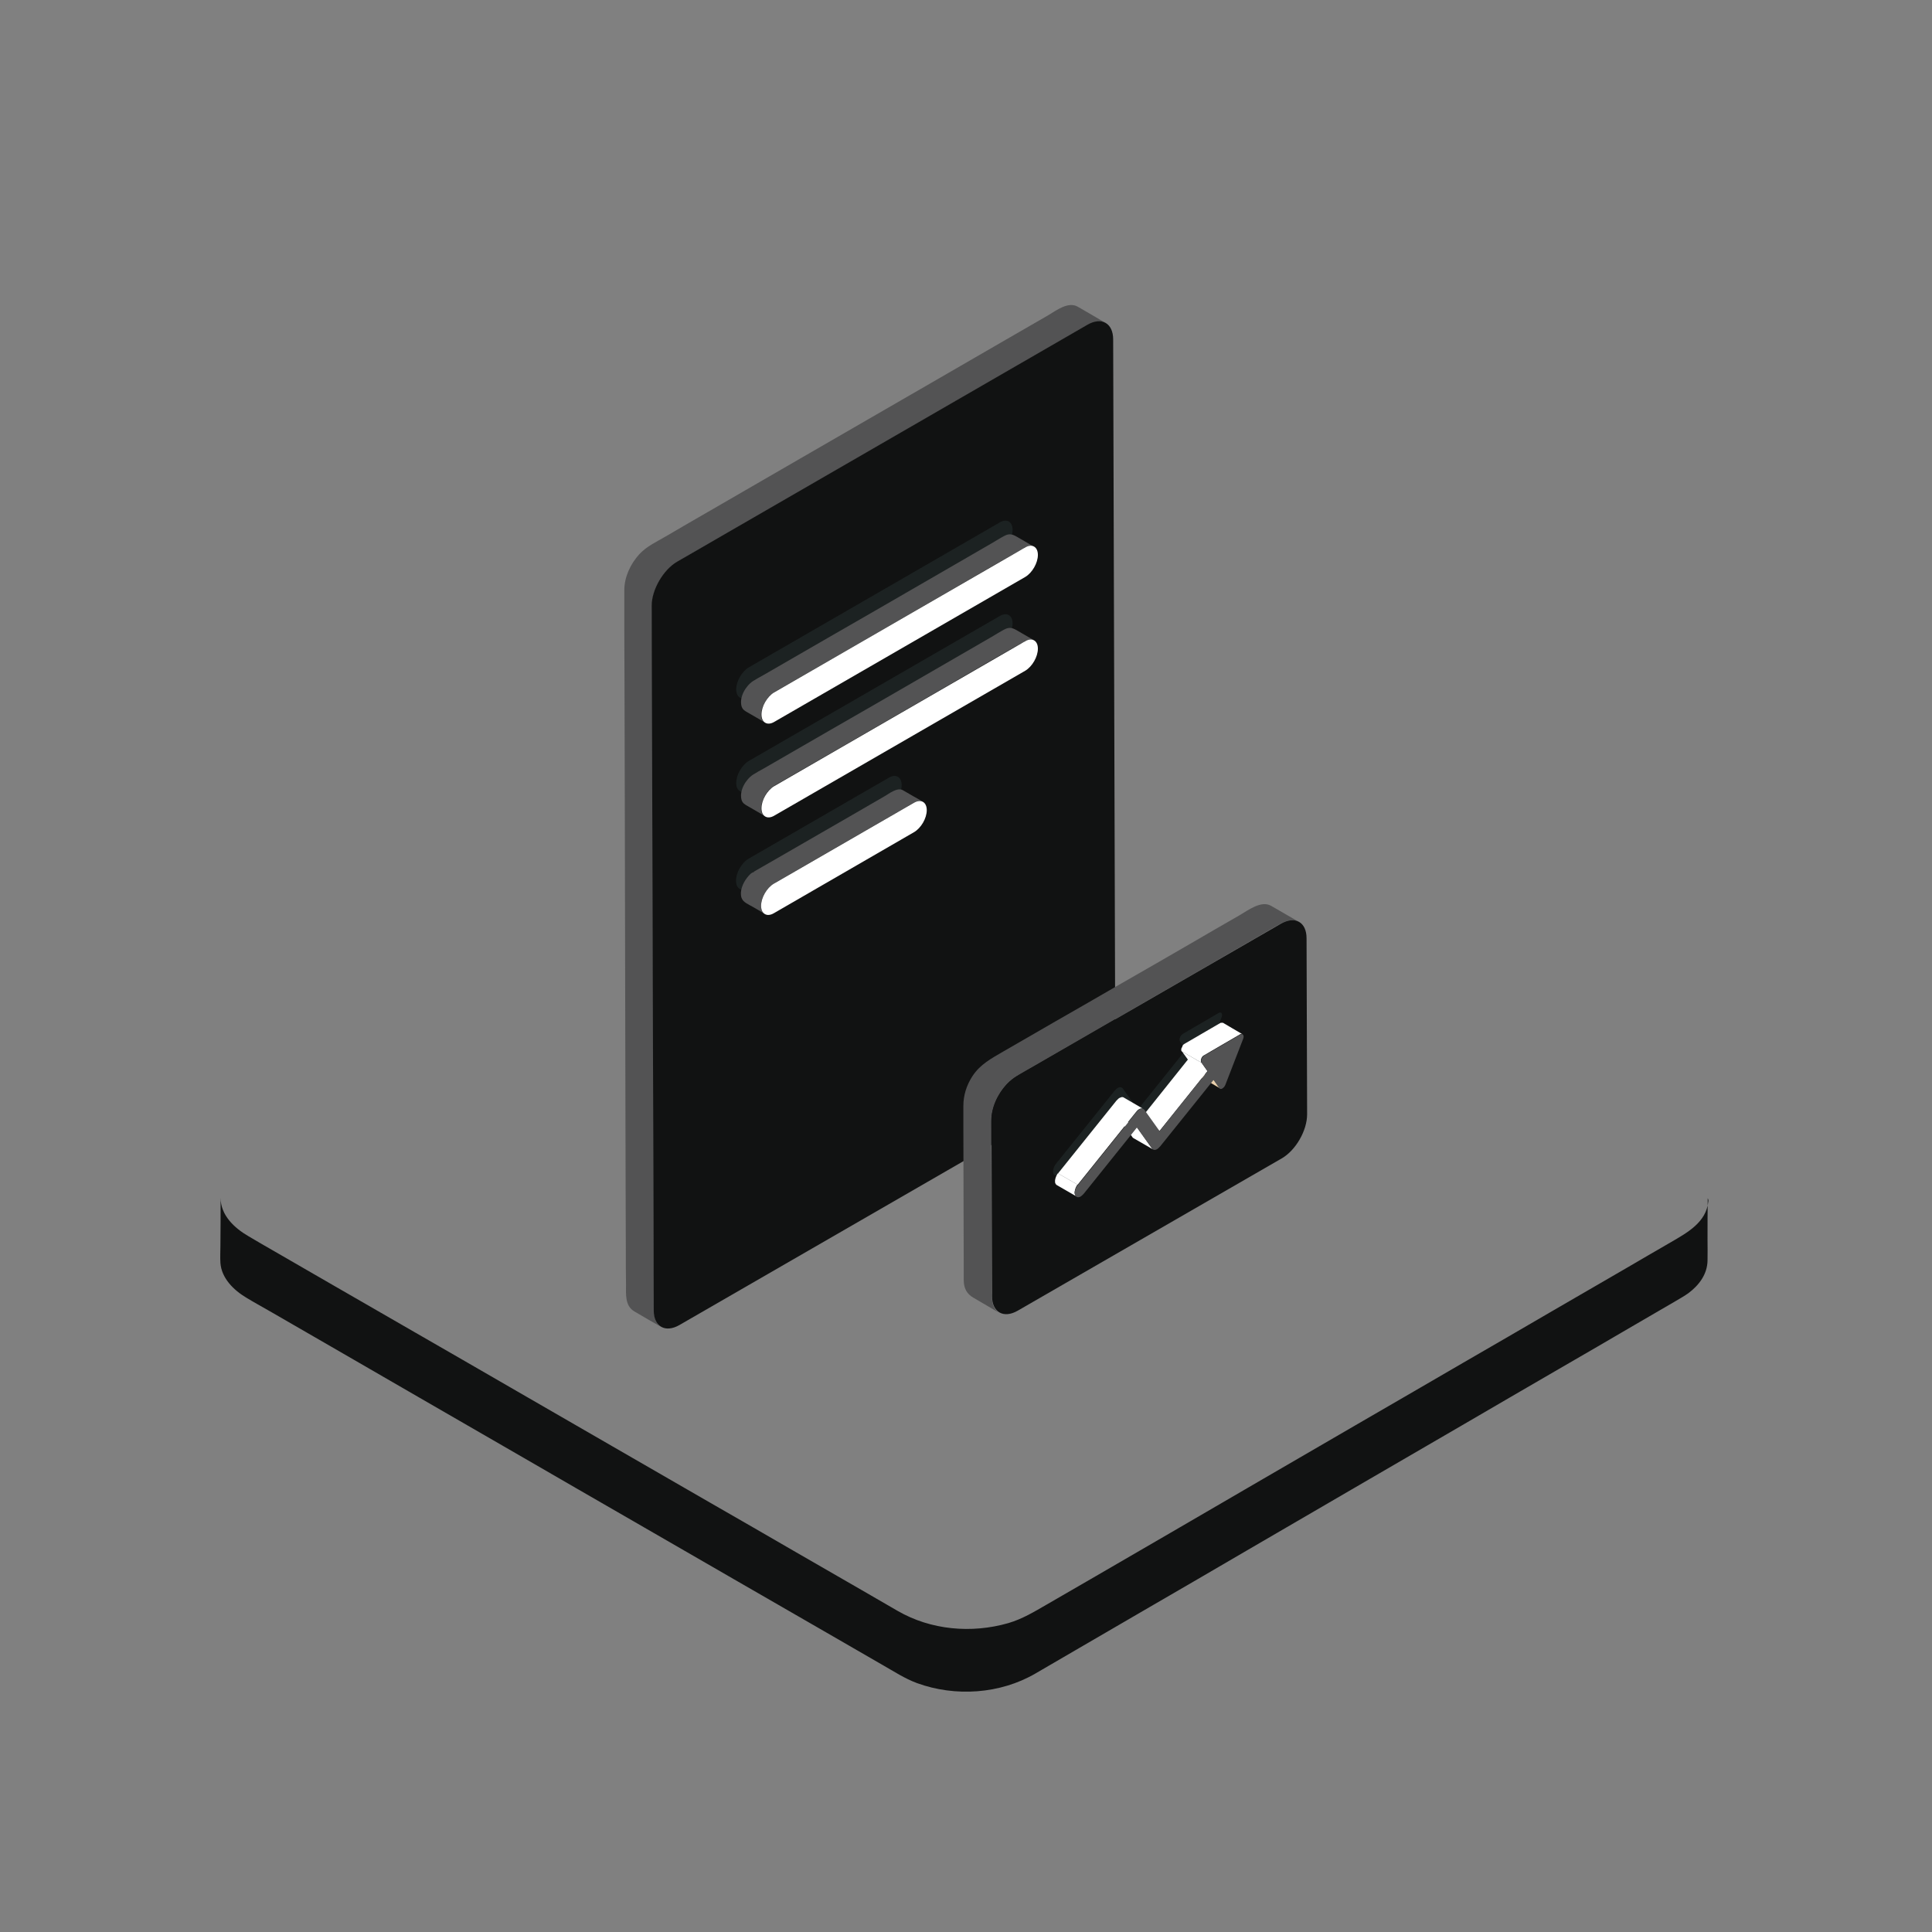 <svg width="500" height="500" viewBox="0 0 500 500" fill="none" xmlns="http://www.w3.org/2000/svg">
<rect x="0" y="0" width="500" height="500" fill="#808080" stroke="none"/>
<path d="M442.102 310.977C441.565 316.348 436.633 319.033 432.434 321.475C428.528 323.721 424.622 326.016 420.764 328.262C414.514 331.875 408.313 335.488 402.063 339.102C394.25 343.643 386.487 348.184 378.674 352.676C370.081 357.656 361.487 362.686 352.844 367.666C344.202 372.695 335.559 377.725 326.868 382.754C318.909 387.393 310.998 391.982 303.039 396.621C296.545 400.381 290.1 404.141 283.606 407.9C279.358 410.342 275.11 412.832 270.862 415.273C267.639 417.129 264.612 418.984 260.95 420.059C251.428 422.793 240.881 421.865 232.288 416.885C229.211 415.078 226.086 413.32 223.01 411.514C217.346 408.242 211.731 405.02 206.067 401.748C198.645 397.451 191.223 393.154 183.801 388.906C175.354 384.023 166.858 379.141 158.411 374.258C149.67 369.229 140.93 364.15 132.19 359.121C123.938 354.336 115.686 349.6 107.385 344.814L86.291 332.656C81.262 329.727 76.184 326.846 71.155 323.916C68.86 322.598 66.565 321.279 64.27 319.912C60.657 317.813 57.092 314.492 57.092 310C57.092 314.102 57.092 318.203 57.043 322.354C57.043 323.818 56.946 325.332 57.043 326.846C57.336 330.801 60.461 333.877 63.733 335.83C65.735 337.051 67.786 338.174 69.836 339.346C75.11 342.373 80.383 345.449 85.657 348.477C93.274 352.871 100.842 357.266 108.459 361.66C117.493 366.885 126.575 372.109 135.608 377.334C145.032 382.803 154.456 388.223 163.928 393.691C172.913 398.867 181.848 404.043 190.832 409.219C198.303 413.516 205.725 417.813 213.196 422.109C218.225 425.039 223.303 427.92 228.332 430.85C231.262 432.51 234.143 434.414 237.317 435.586C247.229 439.199 258.85 438.418 267.981 433.096C271.448 431.094 274.914 429.043 278.381 427.041C284.778 423.33 291.174 419.619 297.522 415.908C305.872 411.074 314.172 406.24 322.522 401.357C331.848 395.938 341.174 390.518 350.452 385.098L378.43 368.838C386.78 363.955 395.129 359.121 403.528 354.238C410.022 350.479 416.516 346.719 423.01 342.91C426.575 340.811 430.188 338.76 433.752 336.66C434.827 336.025 435.95 335.391 436.975 334.658C439.709 332.607 441.858 329.775 441.907 326.211C441.956 324.404 441.907 322.646 441.907 320.84C441.907 317.275 441.907 313.662 441.956 310.098C442.151 310.488 442.151 310.732 442.102 310.977C442.102 311.123 442.102 310.879 442.102 310.977Z" fill="#111212"/>
<path d="M278.955 79.395C276.465 77.93 273.34 80.371 271.191 81.641L259.766 88.233C254.053 91.553 248.34 94.824 242.627 98.145C235.938 102.002 229.199 105.908 222.51 109.766C215.723 113.672 208.936 117.627 202.148 121.533L184.424 131.787C180.371 134.131 176.27 136.475 172.217 138.867C169.873 140.234 167.334 141.406 165.479 143.408C163.184 145.899 161.572 149.316 161.572 152.734V162.891C161.572 167.725 161.621 172.559 161.621 177.393C161.621 183.74 161.67 190.088 161.67 196.436C161.67 203.809 161.719 211.182 161.719 218.506C161.719 226.367 161.768 234.229 161.768 242.09C161.768 250 161.816 257.91 161.816 265.869C161.816 273.34 161.865 280.811 161.865 288.281C161.865 294.775 161.914 301.27 161.914 307.764C161.914 312.842 161.963 317.969 161.963 323.047C161.963 326.221 161.963 329.395 162.012 332.52C162.012 334.961 161.719 337.891 164.111 339.356C166.455 340.772 168.848 342.09 171.191 343.457C168.896 342.139 169.238 338.965 169.238 336.621C169.238 333.545 169.238 330.469 169.189 327.393C169.189 322.51 169.141 317.627 169.141 312.793C169.141 306.543 169.092 300.342 169.092 294.092C169.092 286.914 169.043 279.736 169.043 272.559C169.043 264.893 168.994 257.275 168.994 249.609C168.994 241.943 168.945 234.326 168.945 226.66C168.945 219.385 168.896 212.109 168.896 204.883C168.896 198.486 168.848 192.09 168.848 185.645C168.848 180.566 168.799 175.488 168.799 170.41C168.799 167.041 168.799 163.721 168.75 160.352C168.75 158.838 168.652 157.324 168.799 155.811C169.238 151.66 171.826 147.461 175.391 145.361L177.148 144.336C180.371 142.481 183.545 140.625 186.768 138.818C191.992 135.791 197.217 132.813 202.393 129.785C208.74 126.123 215.137 122.461 221.484 118.75C228.125 114.941 234.766 111.084 241.357 107.275C247.461 103.76 253.516 100.244 259.619 96.729C264.307 93.994 268.994 91.309 273.73 88.574C276.172 87.158 278.613 85.742 281.055 84.375C282.617 83.496 284.521 82.666 286.23 83.643C283.74 82.178 281.348 80.762 278.955 79.395Z" fill="#535354"/>
<path d="M281.445 84.033C285.107 81.934 288.086 83.642 288.086 87.842L288.623 270.215C288.623 274.414 285.645 279.541 282.031 281.641L175.83 342.92C172.168 345.019 169.189 343.31 169.189 339.16L168.652 156.787C168.652 152.588 171.631 147.461 175.244 145.361L281.445 84.033Z" fill="#111212"/>
<path d="M258.74 159.424C260.547 158.35 262.061 159.228 262.061 161.328C262.061 163.428 260.596 165.967 258.789 167.041L193.848 204.541C192.041 205.615 190.527 204.736 190.527 202.637C190.527 200.537 191.992 197.998 193.799 196.924L258.74 159.424Z" fill="#1C2222"/>
<path d="M265.869 165.674C266.406 165.478 267.09 165.43 267.627 165.723L263.086 163.086C261.963 162.451 261.182 162.256 259.961 162.89C258.838 163.476 257.764 164.16 256.689 164.795C250.684 168.262 244.629 171.777 238.623 175.244C230.762 179.785 222.949 184.326 215.088 188.818C209.326 192.139 203.516 195.508 197.754 198.828C196.777 199.365 195.801 199.902 194.873 200.488C192.969 201.758 191.309 204.59 191.895 206.933C192.139 207.861 192.773 208.203 193.555 208.642L196.338 210.254C196.875 210.596 197.461 210.889 197.998 211.23C195.801 209.961 197.607 206.152 198.73 204.785C199.268 204.15 199.902 203.662 200.586 203.223C201.66 202.588 202.783 201.953 203.906 201.318C208.838 198.486 213.721 195.654 218.652 192.822L238.428 181.396C244.385 177.93 250.342 174.512 256.299 171.045C258.301 169.922 260.254 168.75 262.256 167.627C262.891 167.285 263.525 166.894 264.16 166.553C264.355 166.455 265.039 166.211 265.137 165.967C265.137 165.918 265.234 165.918 265.283 165.918L263.525 164.892L264.551 165.478C265.234 165.918 265.137 165.967 265.869 165.674Z" fill="#535354"/>
<path d="M258.74 135.205C260.547 134.131 262.061 135.01 262.061 137.109C262.061 139.209 260.596 141.748 258.789 142.822L193.848 180.322C192.041 181.396 190.527 180.518 190.527 178.418C190.527 176.318 191.992 173.779 193.799 172.705L258.74 135.205Z" fill="#1C2222"/>
<path d="M265.283 165.967C267.09 164.893 268.604 165.771 268.604 167.871C268.604 169.971 267.139 172.51 265.332 173.584L200.391 211.084C198.584 212.158 197.07 211.279 197.07 209.18C197.07 207.08 198.535 204.541 200.342 203.467L265.283 165.967Z" fill="white"/>
<path d="M265.869 141.455C266.406 141.26 267.09 141.211 267.627 141.504L263.086 138.867C261.963 138.232 261.182 138.037 259.961 138.672C258.838 139.258 257.764 139.941 256.689 140.576C250.684 144.043 244.629 147.558 238.623 151.025C230.762 155.566 222.949 160.107 215.088 164.599C209.326 167.92 203.516 171.289 197.754 174.609C196.777 175.146 195.801 175.683 194.873 176.269C192.969 177.539 191.309 180.371 191.895 182.715C192.139 183.642 192.773 183.984 193.555 184.424L196.338 186.035C196.875 186.377 197.461 186.67 197.998 187.012C195.801 185.742 197.607 181.933 198.73 180.566C199.268 179.932 199.902 179.443 200.586 179.004C201.66 178.369 202.783 177.734 203.906 177.099C208.838 174.267 213.721 171.435 218.652 168.603L238.428 157.178C244.385 153.711 250.342 150.293 256.299 146.826C258.301 145.703 260.254 144.531 262.256 143.408C262.891 143.066 263.525 142.676 264.16 142.334C264.355 142.236 265.039 141.992 265.137 141.748C265.137 141.699 265.234 141.699 265.283 141.699L263.525 140.674L264.551 141.26C265.234 141.699 265.137 141.699 265.869 141.455Z" fill="#535354"/>
<path d="M230.029 201.269C231.836 200.195 233.35 201.074 233.35 203.174C233.35 205.273 231.885 207.812 230.029 208.887L193.799 229.834C191.992 230.908 190.479 230.029 190.479 227.93C190.479 225.83 191.943 223.291 193.75 222.217L230.029 201.269Z" fill="#1C2222"/>
<path d="M265.283 141.699C267.09 140.625 268.604 141.504 268.604 143.603C268.604 145.703 267.139 148.242 265.332 149.316L200.391 186.816C198.584 187.891 197.07 187.012 197.07 184.912C197.07 182.812 198.535 180.273 200.342 179.199L265.283 141.699Z" fill="white"/>
<path d="M233.643 204.492C232.227 203.711 230.127 205.371 228.955 206.055L220.605 210.889C213.721 214.844 206.836 218.848 199.951 222.803C198.291 223.73 196.68 224.707 195.02 225.635L196.777 226.66C196.338 226.416 195.654 225.781 195.166 225.732C194.531 225.635 193.701 226.709 193.311 227.197C192.285 228.516 191.357 230.615 191.895 232.324C192.285 233.545 193.799 234.082 194.775 234.668C195.85 235.303 196.924 235.889 197.949 236.523C196.582 235.742 196.924 233.691 197.314 232.471C197.803 231.104 198.682 229.834 199.853 228.955C200.342 228.613 200.879 228.32 201.367 228.027C204.053 226.465 206.787 224.902 209.473 223.34C216.992 218.994 224.463 214.697 231.982 210.352C233.203 209.668 234.375 208.984 235.596 208.252C236.572 207.715 237.744 206.836 238.867 207.471C237.158 206.543 235.4 205.518 233.643 204.492Z" fill="#535354"/>
<path d="M236.523 207.764C238.33 206.689 239.844 207.568 239.844 209.668C239.844 211.768 238.379 214.307 236.523 215.381L200.293 236.328C198.486 237.402 196.973 236.523 196.973 234.424C196.973 232.324 198.438 229.785 200.244 228.711L236.523 207.764Z" fill="white"/>
<path d="M328.955 234.424C326.367 232.959 322.998 235.596 320.801 236.865C316.553 239.307 312.305 241.748 308.057 244.238C302.148 247.656 296.24 251.074 290.332 254.443C284.424 257.861 278.516 261.279 272.607 264.648C268.311 267.139 263.965 269.629 259.668 272.119C256.592 273.926 253.711 275.391 251.66 278.516C250.146 280.859 249.316 283.447 249.316 286.23V291.357C249.316 297.852 249.365 304.297 249.365 310.791C249.365 316.65 249.414 322.51 249.414 328.369V331.445C249.463 333.398 250.195 334.863 251.904 335.84C253.223 336.621 254.59 337.402 255.908 338.184C256.787 338.721 257.666 339.209 258.594 339.746C256.738 338.672 256.689 336.426 256.641 334.473V329.15C256.641 323.096 256.592 317.09 256.592 311.035C256.592 305.371 256.543 299.658 256.543 293.994V290.137C256.543 286.621 258.154 283.154 260.547 280.615C262.402 278.662 264.99 277.441 267.334 276.074C271.436 273.73 275.488 271.338 279.59 268.994C285.059 265.82 290.527 262.695 295.947 259.522C301.514 256.299 307.129 253.076 312.695 249.854C317.041 247.314 321.387 244.824 325.781 242.285C327.637 241.211 329.492 240.088 331.396 239.063C332.813 238.281 334.619 237.744 336.133 238.574C333.789 237.207 331.396 235.84 328.955 234.424Z" fill="#535354"/>
<path d="M331.494 239.062C335.156 236.963 338.135 238.623 338.135 242.822L338.281 288.379C338.281 292.578 335.352 297.705 331.689 299.805L263.379 339.209C259.717 341.309 256.738 339.6 256.738 335.449L256.592 289.893C256.592 285.693 259.521 280.566 263.184 278.467L331.494 239.062Z" fill="#111212"/>
<path d="M315.771 281.689L310.693 278.76C310.645 278.711 310.596 278.711 310.547 278.613L315.625 281.543C315.674 281.641 315.723 281.689 315.771 281.689Z" fill="#674611"/>
<path d="M314.111 279.443L309.033 276.514L310.547 278.613L315.625 281.592L314.111 279.443Z" fill="#E8CFAC"/>
<path d="M315.381 262.158C316.064 261.768 316.504 262.354 316.162 263.232L311.572 275.098C311.426 275.537 311.084 275.879 310.791 276.074C310.498 276.27 310.205 276.27 310.01 276.025L308.496 273.877L294.678 291.064C294.434 291.357 294.141 291.602 293.896 291.797C293.359 292.09 292.822 292.09 292.529 291.699L288.623 286.23L274.902 303.32C274.658 303.613 274.365 303.857 274.121 304.053C273.584 304.395 273.047 304.346 272.754 303.955C272.314 303.32 272.559 302.051 273.34 301.123L288.428 282.324C288.672 282.031 288.965 281.787 289.209 281.592C289.746 281.25 290.283 281.299 290.576 281.689L294.482 287.158L306.885 271.68L305.371 269.531C305.029 269.043 305.469 267.969 306.104 267.578L315.381 262.158Z" fill="#1C2222"/>
<path d="M295.02 289.746L300.098 292.676L312.5 277.197L310.986 275.049L305.908 272.119L307.422 274.219L295.02 289.746Z" fill="white"/>
<path d="M321.582 267.676L318.994 266.162L316.504 264.697H316.455H316.406H316.357H316.309H316.26H316.113H316.064H316.016H315.967C315.918 264.697 315.869 264.746 315.82 264.746L306.592 270.117C306.494 270.166 306.396 270.264 306.299 270.313L306.201 270.41L306.152 270.459C306.152 270.508 306.104 270.508 306.104 270.557C306.104 270.605 306.055 270.605 306.055 270.654C306.055 270.703 306.006 270.703 306.006 270.752V270.801C306.006 270.85 305.957 270.85 305.957 270.898C305.957 270.947 305.957 270.947 305.908 270.996C305.908 271.045 305.908 271.045 305.859 271.094C305.859 271.143 305.859 271.143 305.811 271.191C305.811 271.24 305.811 271.24 305.762 271.289C305.762 271.338 305.762 271.338 305.713 271.387V271.826C305.713 271.924 305.762 272.022 305.811 272.07L310.889 275C310.84 274.951 310.791 274.854 310.791 274.756V274.658V274.463V274.268C310.84 274.072 310.889 273.877 310.986 273.73C311.035 273.633 311.084 273.535 311.133 273.486C311.182 273.438 311.23 273.34 311.328 273.291C311.426 273.193 311.523 273.145 311.621 273.096L320.85 267.725C320.898 267.676 320.947 267.676 320.996 267.627H321.045C321.094 267.627 321.143 267.578 321.191 267.578H321.338C321.484 267.676 321.533 267.676 321.582 267.676ZM298.145 297.217L294.238 291.748L289.16 288.818L293.066 294.287C293.115 294.385 293.213 294.482 293.311 294.531L298.389 297.461C298.291 297.412 298.193 297.314 298.145 297.217Z" fill="white"/>
<path d="M290.82 284.033C290.771 284.033 290.771 283.984 290.723 283.984C290.674 283.984 290.674 283.984 290.625 283.936H290.381H290.332H290.283C290.234 283.936 290.186 283.936 290.137 283.984C290.137 283.984 290.088 283.984 290.088 284.033H290.039H289.99C289.893 284.082 289.844 284.082 289.746 284.131C289.648 284.18 289.502 284.277 289.404 284.375L289.307 284.473L289.209 284.57L289.014 284.766L288.916 284.863L273.828 303.662L278.906 306.592L293.994 287.793C294.092 287.646 294.238 287.549 294.336 287.402L294.434 287.305C294.531 287.207 294.678 287.109 294.775 287.061L295.068 286.914H295.117C295.215 286.865 295.313 286.865 295.361 286.865H295.605C295.703 286.865 295.752 286.914 295.85 286.963L290.82 284.033ZM273.633 303.857C273.584 303.906 273.584 303.955 273.535 304.004V304.053C273.535 304.102 273.486 304.102 273.486 304.15C273.437 304.199 273.438 304.248 273.389 304.297C273.389 304.346 273.34 304.395 273.34 304.443C273.34 304.492 273.291 304.492 273.291 304.541C273.291 304.59 273.242 304.639 273.242 304.688C273.242 304.736 273.193 304.785 273.193 304.834C273.193 304.883 273.145 304.932 273.145 304.98C273.145 305.029 273.096 305.127 273.096 305.176V305.225C273.096 305.273 273.096 305.322 273.047 305.371V306.006C273.096 306.152 273.145 306.348 273.242 306.445C273.291 306.543 273.389 306.641 273.486 306.689L278.564 309.619C278.467 309.57 278.369 309.473 278.32 309.375C278.223 309.229 278.174 309.082 278.125 308.936V308.887C278.076 308.74 278.076 308.545 278.125 308.35C278.125 308.301 278.125 308.203 278.174 308.154V308.105C278.223 307.959 278.223 307.861 278.271 307.715C278.32 307.568 278.369 307.471 278.418 307.324C278.467 307.178 278.564 307.08 278.613 306.934C278.711 306.787 278.76 306.689 278.857 306.592L273.779 303.662L273.73 303.711C273.73 303.76 273.682 303.809 273.633 303.857Z" fill="white"/>
<path d="M320.947 267.773C321.631 267.383 322.07 267.969 321.729 268.848L317.139 280.713C316.992 281.152 316.65 281.494 316.357 281.689C316.064 281.885 315.771 281.885 315.576 281.641L314.062 279.492L300.293 296.631C300.049 296.924 299.756 297.168 299.512 297.363C298.975 297.705 298.437 297.656 298.145 297.266L294.238 291.797L280.518 308.887C280.273 309.18 279.98 309.424 279.736 309.619C279.199 309.961 278.662 309.912 278.369 309.522C277.93 308.887 278.174 307.617 278.955 306.689L294.043 287.891C294.287 287.598 294.58 287.354 294.824 287.158C295.361 286.816 295.898 286.865 296.191 287.256L300.098 292.725L312.5 277.246L310.986 275.098C310.645 274.609 311.084 273.535 311.719 273.145L320.947 267.773Z" fill="#535354"/>
</svg>

